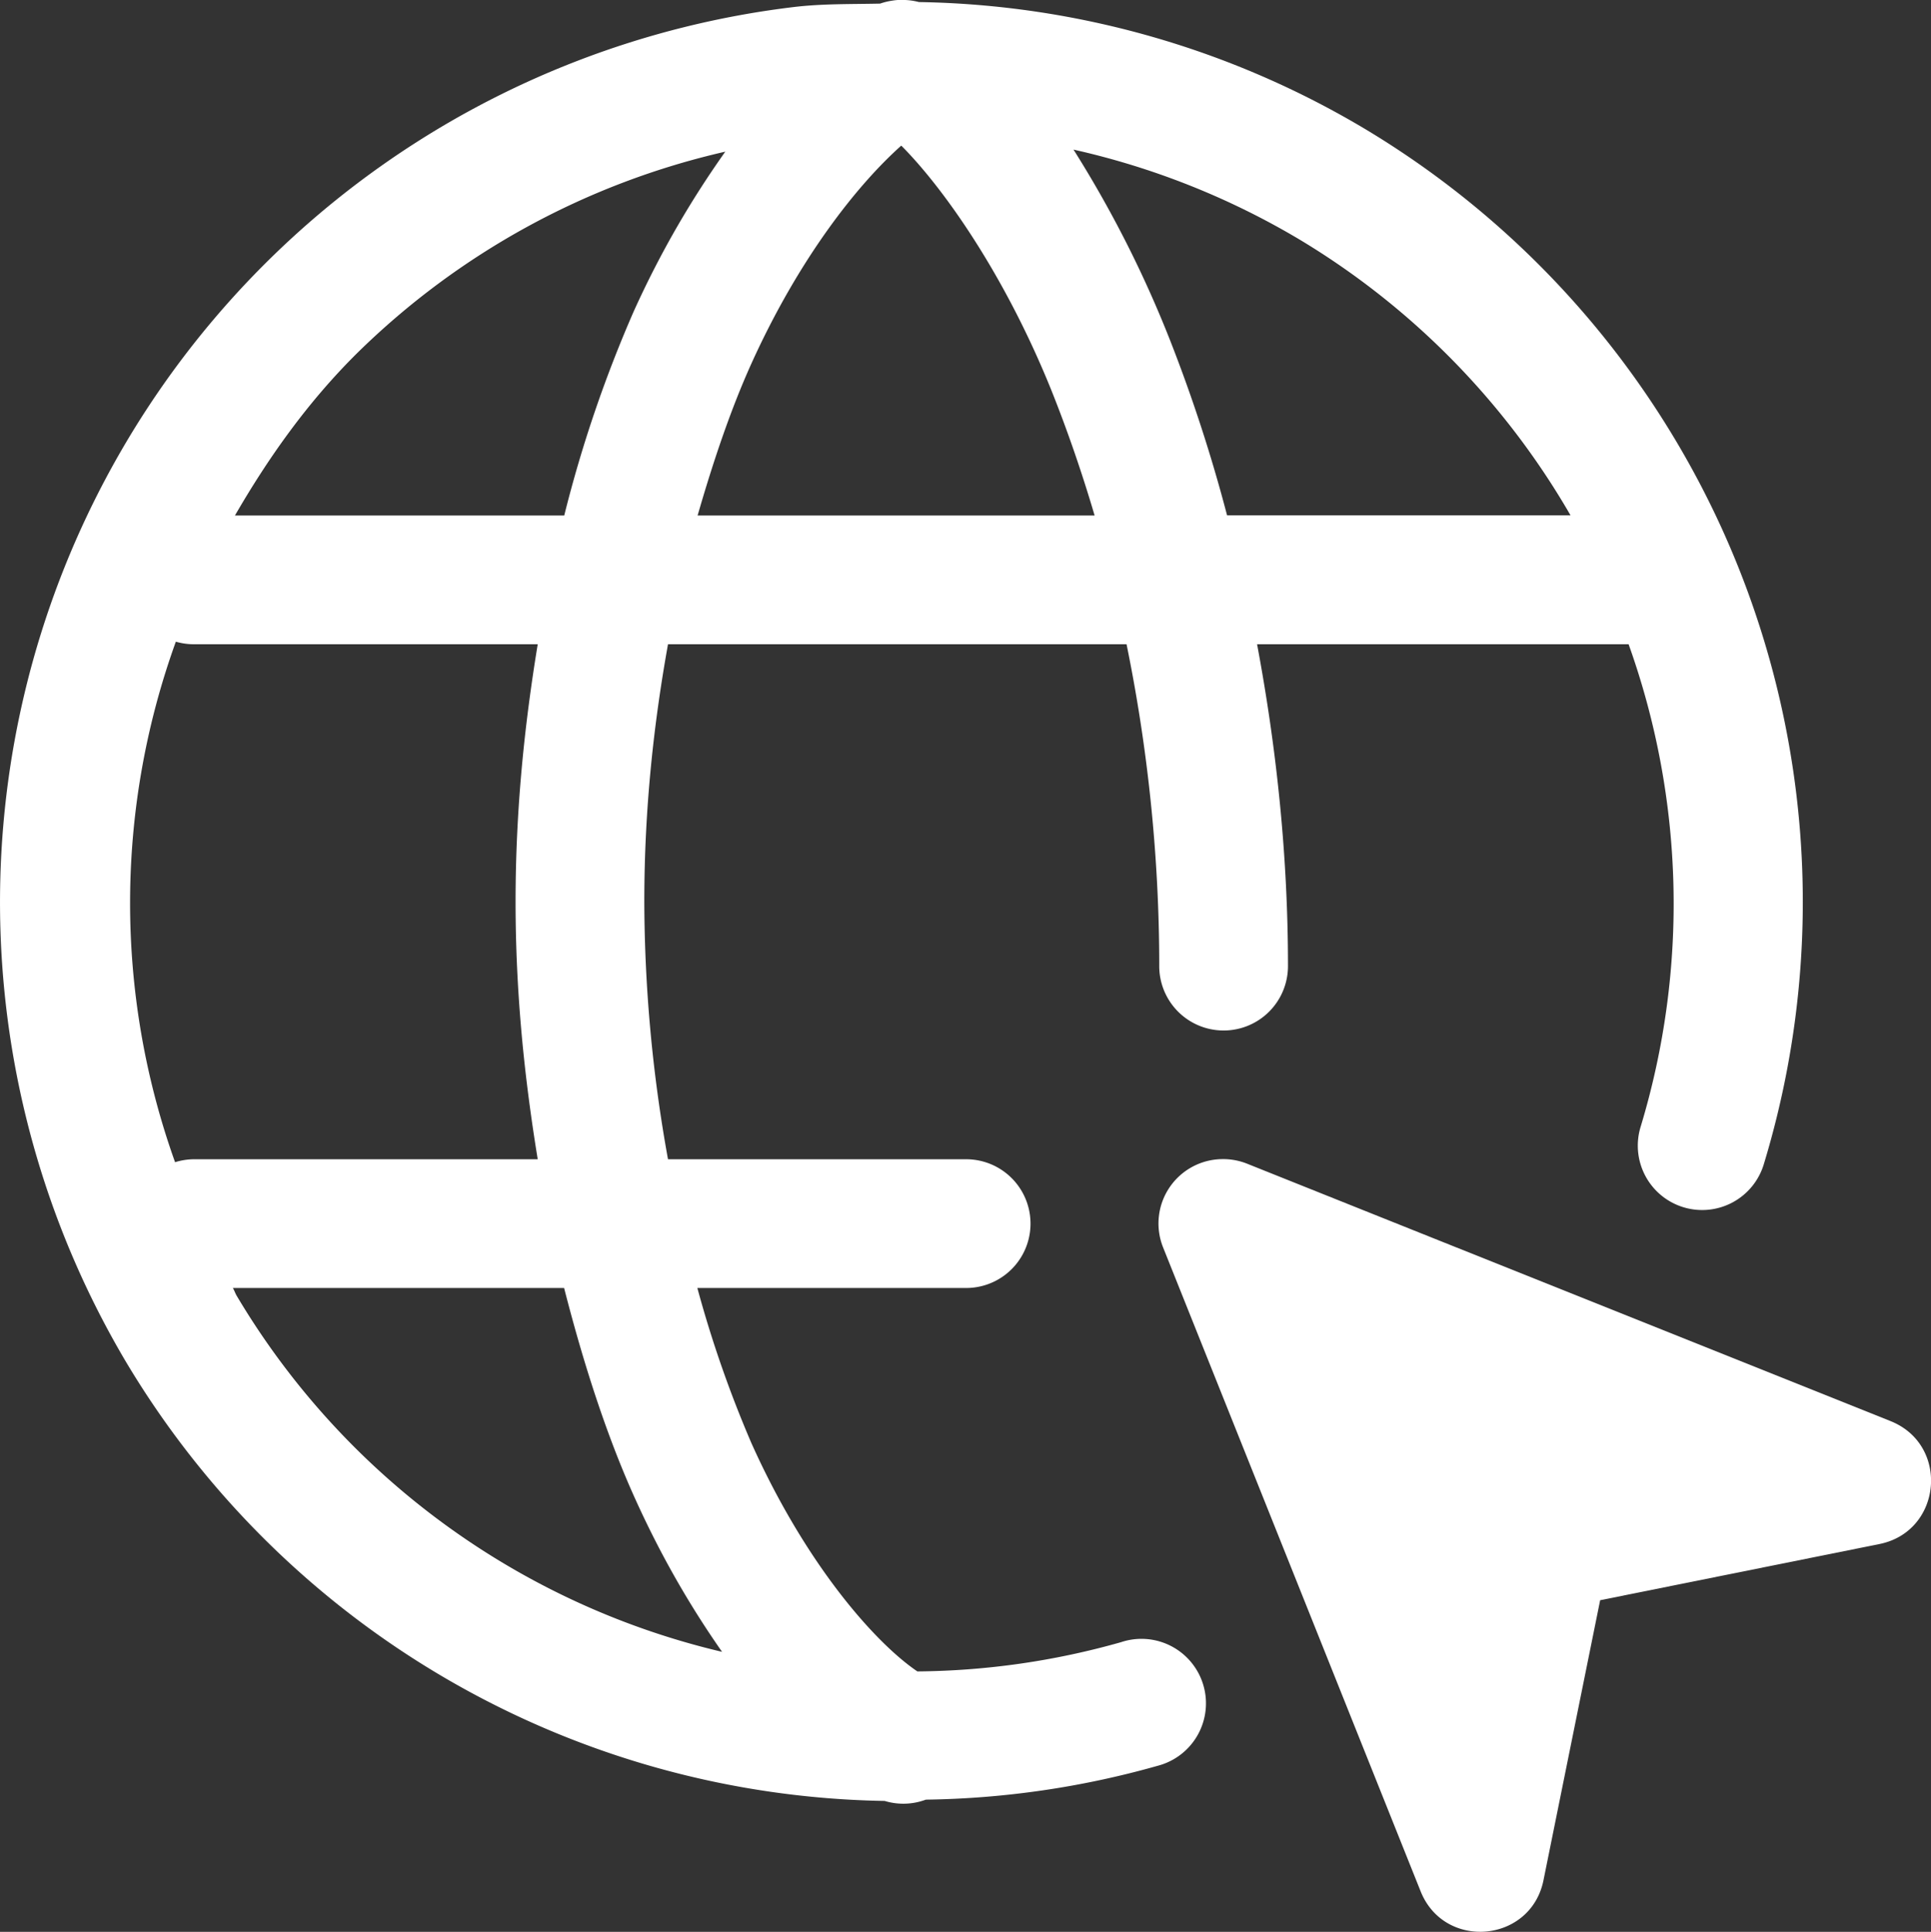 <?xml version="1.0" encoding="UTF-8" standalone="no"?>
<svg
   viewBox="0 0 15 15.005"
   xml:space="preserve"
   version="1.1"
   id="svg19251"
   sodipodi:docname="gimp-web.svg"
   width="15"
   height="15.005"
   inkscape:version="1.2.1 (9c6d41e410, 2022-07-14)"
   xmlns:inkscape="http://www.inkscape.org/namespaces/inkscape"
   xmlns:sodipodi="http://sodipodi.sourceforge.net/DTD/sodipodi-0.dtd"
   xmlns="http://www.w3.org/2000/svg"
   xmlns:svg="http://www.w3.org/2000/svg"><rect x="0" y="0" width="15" height="15.005" fill="#333333" stroke="none"/><defs
   id="defs19255" /><sodipodi:namedview
   id="namedview19253"
   pagecolor="#ffffff"
   bordercolor="#666666"
   borderopacity="1.0"
   inkscape:showpageshadow="2"
   inkscape:pageopacity="0.0"
   inkscape:pagecheckerboard="0"
   inkscape:deskcolor="#d1d1d1"
   showgrid="false"
   inkscape:zoom="11.8"
   inkscape:cx="7.5"
   inkscape:cy="7.5423729"
   inkscape:current-layer="svg19251" />
    <g
   fill="#ffffff"
   id="g19249"
   transform="translate(-2.5,-2.498)">
        <g
   fill="#ffffff"
   id="g19245">
            <path
   fill="#ffffff"
   d="m 432.969,577.996 a 0.5,0.5 0 0 0 -0.049,0.006 0.5,0.5 0 0 0 -0.088,0.022 c -0.225,0.005 -0.45,0 -0.674,0.027 a 7.003,7.003 0 0 0 -5.186,10.52 6.998,6.998 0 0 0 5.893,3.413 h 0.002 a 0.5,0.5 0 0 0 0.32,-0.01 6.94,6.94 0 0 0 1.801,-0.263 0.501,0.501 0 1 0 -0.285,-0.96 5.962,5.962 0 0 1 -1.582,0.227 c -0.322,-0.218 -0.862,-0.821 -1.289,-1.773 A 9.015,9.015 0 0 1 431.412,588 h 2.088 a 0.5,0.5 0 1 0 0,-1 h -2.316 A 11.337,11.337 0 0 1 431,585 c 0,-0.728 0.074,-1.388 0.184,-2 h 3.562 c 0.158,0.772 0.254,1.614 0.254,2.5 a 0.5,0.5 0 1 0 1,0 c 0,-0.883 -0.094,-1.72 -0.24,-2.5 h 2.886 a 5.979,5.979 0 0 1 0.094,3.746 0.5,0.5 0 1 0 0.957,0.29 7,7 0 0 0 -3.088,-8.032 6.98,6.98 0 0 0 -3.476,-0.992 0.5,0.5 0 0 0 -0.147,-0.016 0.5,0.5 0 0 0 -0.017,0 z m 0.027,1.131 c 0.31,0.31 0.793,0.976 1.166,1.9 0.12,0.3 0.234,0.627 0.336,0.973 h -3.084 c 0.123,-0.427 0.26,-0.83 0.416,-1.176 0.37,-0.819 0.823,-1.391 1.166,-1.697 z m 1.338,0.031 a 5.99,5.99 0 0 1 1.76,0.701 5.99,5.99 0 0 1 2.101,2.14 h -2.668 a 12.14,12.14 0 0 0 -0.437,-1.345 8.852,8.852 0 0 0 -0.756,-1.496 z m -2.705,0.016 c -0.25,0.353 -0.492,0.756 -0.711,1.24 a 9.984,9.984 0 0 0 -0.54,1.586 h -2.558 c 0.26,-0.449 0.563,-0.878 0.946,-1.258 a 5.974,5.974 0 0 1 2.863,-1.568 z m -4.268,3.806 a 0.5,0.5 0 0 0 0.141,0.02 h 2.67 c -0.102,0.622 -0.172,1.28 -0.172,2 0,0.718 0.07,1.375 0.172,2 h -2.67 a 0.5,0.5 0 0 0 -0.147,0.023 5.973,5.973 0 0 1 0.006,-4.043 z m 0.444,5.02 h 2.572 c 0.151,0.59 0.329,1.14 0.541,1.613 0.212,0.473 0.444,0.867 0.686,1.213 a 5.981,5.981 0 0 1 -3.77,-2.765 c -0.012,-0.02 -0.018,-0.041 -0.03,-0.061 z"
   transform="translate(-423.495,-575.498)"
   id="path19243" />
        </g>
        <path
   fill="#ffffff"
   d="m 767.49,1 a 0.5,0.5 0 0 0 -0.455,0.686 l 2,5 c 0.184,0.462 0.857,0.402 0.955,-0.086 l 0.44,-2.174 2.168,-0.436 c 0.488,-0.097 0.55,-0.77 0.088,-0.955 l -5,-2 A 0.5,0.5 0 0 0 767.49,1 Z"
   transform="translate(-755.5,10.501)"
   id="path19247" />
    </g>
</svg>
